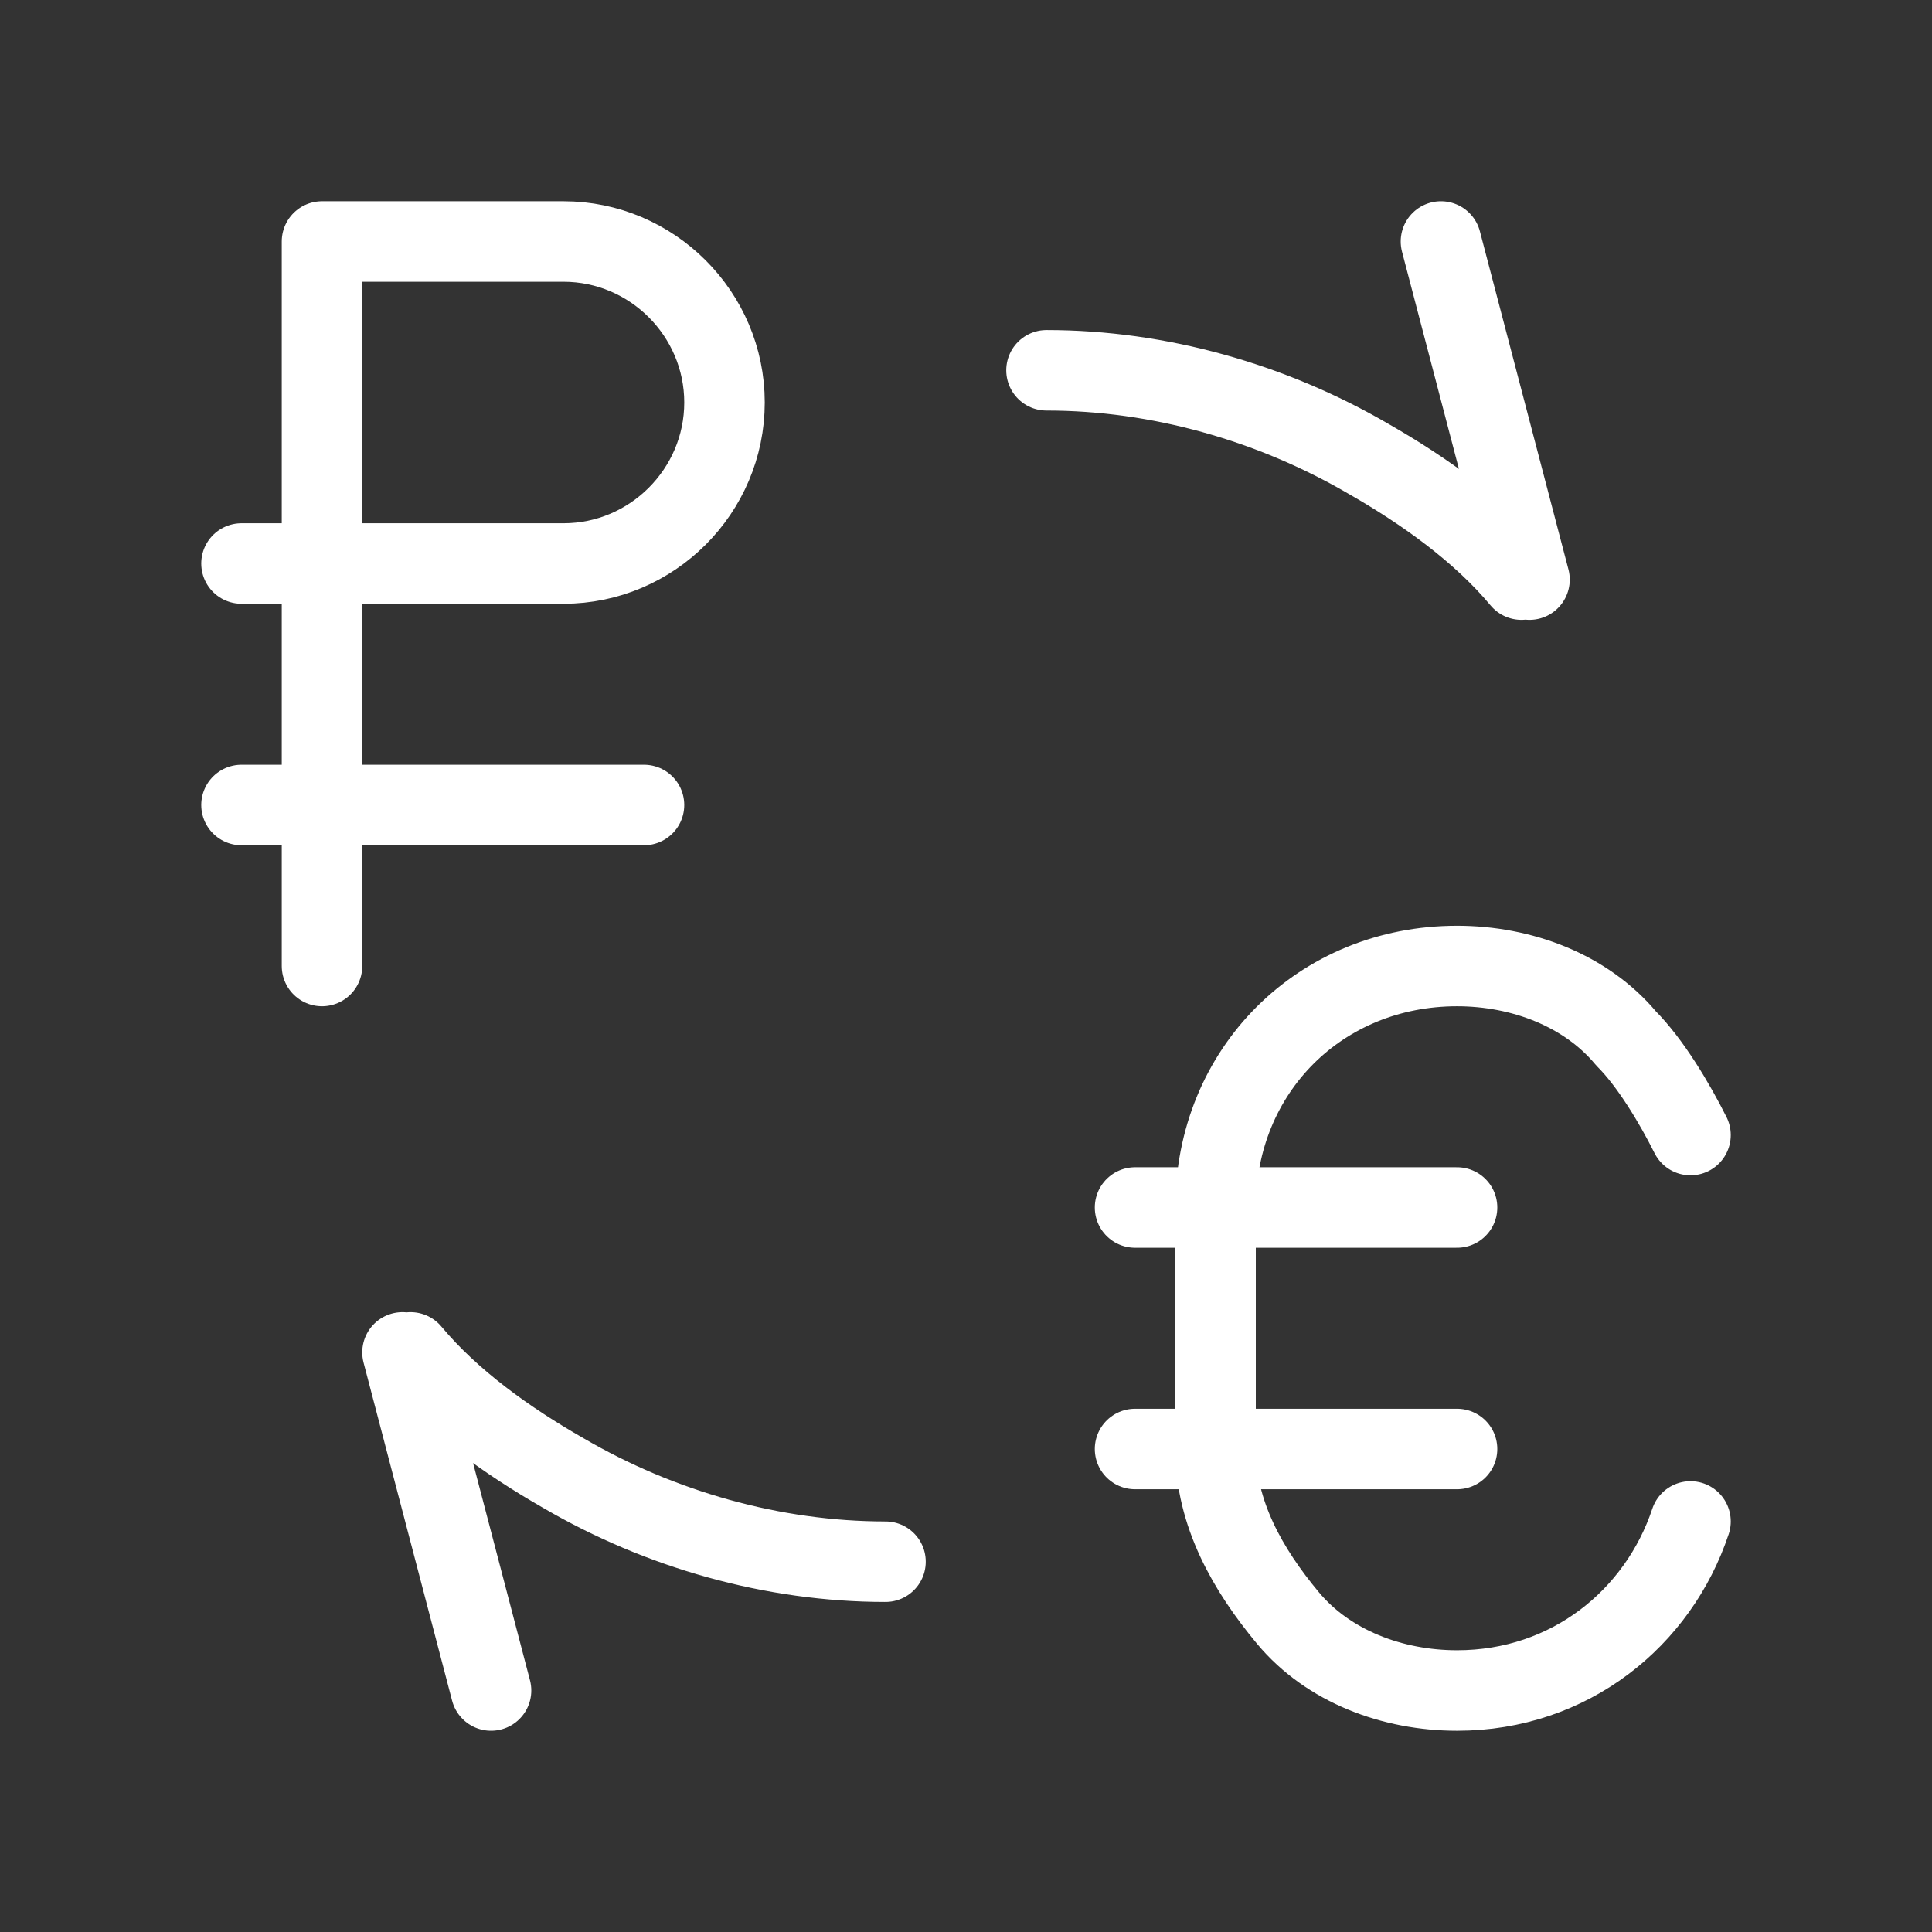 <svg fill="none" height="24" viewBox="0 0 24 24" width="24" xmlns="http://www.w3.org/2000/svg"><rect x="0" y="0" width="24" height="24" fill="#333333" stroke="none"/><g stroke="#fff" stroke-linecap="round" stroke-linejoin="round"><path d="m4 12v-9h3c1.1 0 2 .9 2 2s-.9 2-2 2h-4"/><path d="m8 10h-5"/><path d="m13 4.6c1.4 0 2.8.4 4 1.1.7.4 1.4.9 1.9 1.5m-1-4.2 1.1 4.2"/><path d="m11 19.4c-1.4 0-2.8-.4-4-1.1-.7-.4-1.4-.9-1.9-1.5m1 4.2-1.1-4.2"/><path d="m14.1 18h4"/><path d="m14.1 15h4"/><path d="m21 18.9c-.4 1.2-1.5 2.1-2.9 2.1-.8 0-1.6-.3-2.1-.9s-.9-1.3-.9-2.1v-3c0-1.7 1.3-3 3-3 .8 0 1.6.3 2.1.9.3.3.6.8.8 1.2"/></g></svg>